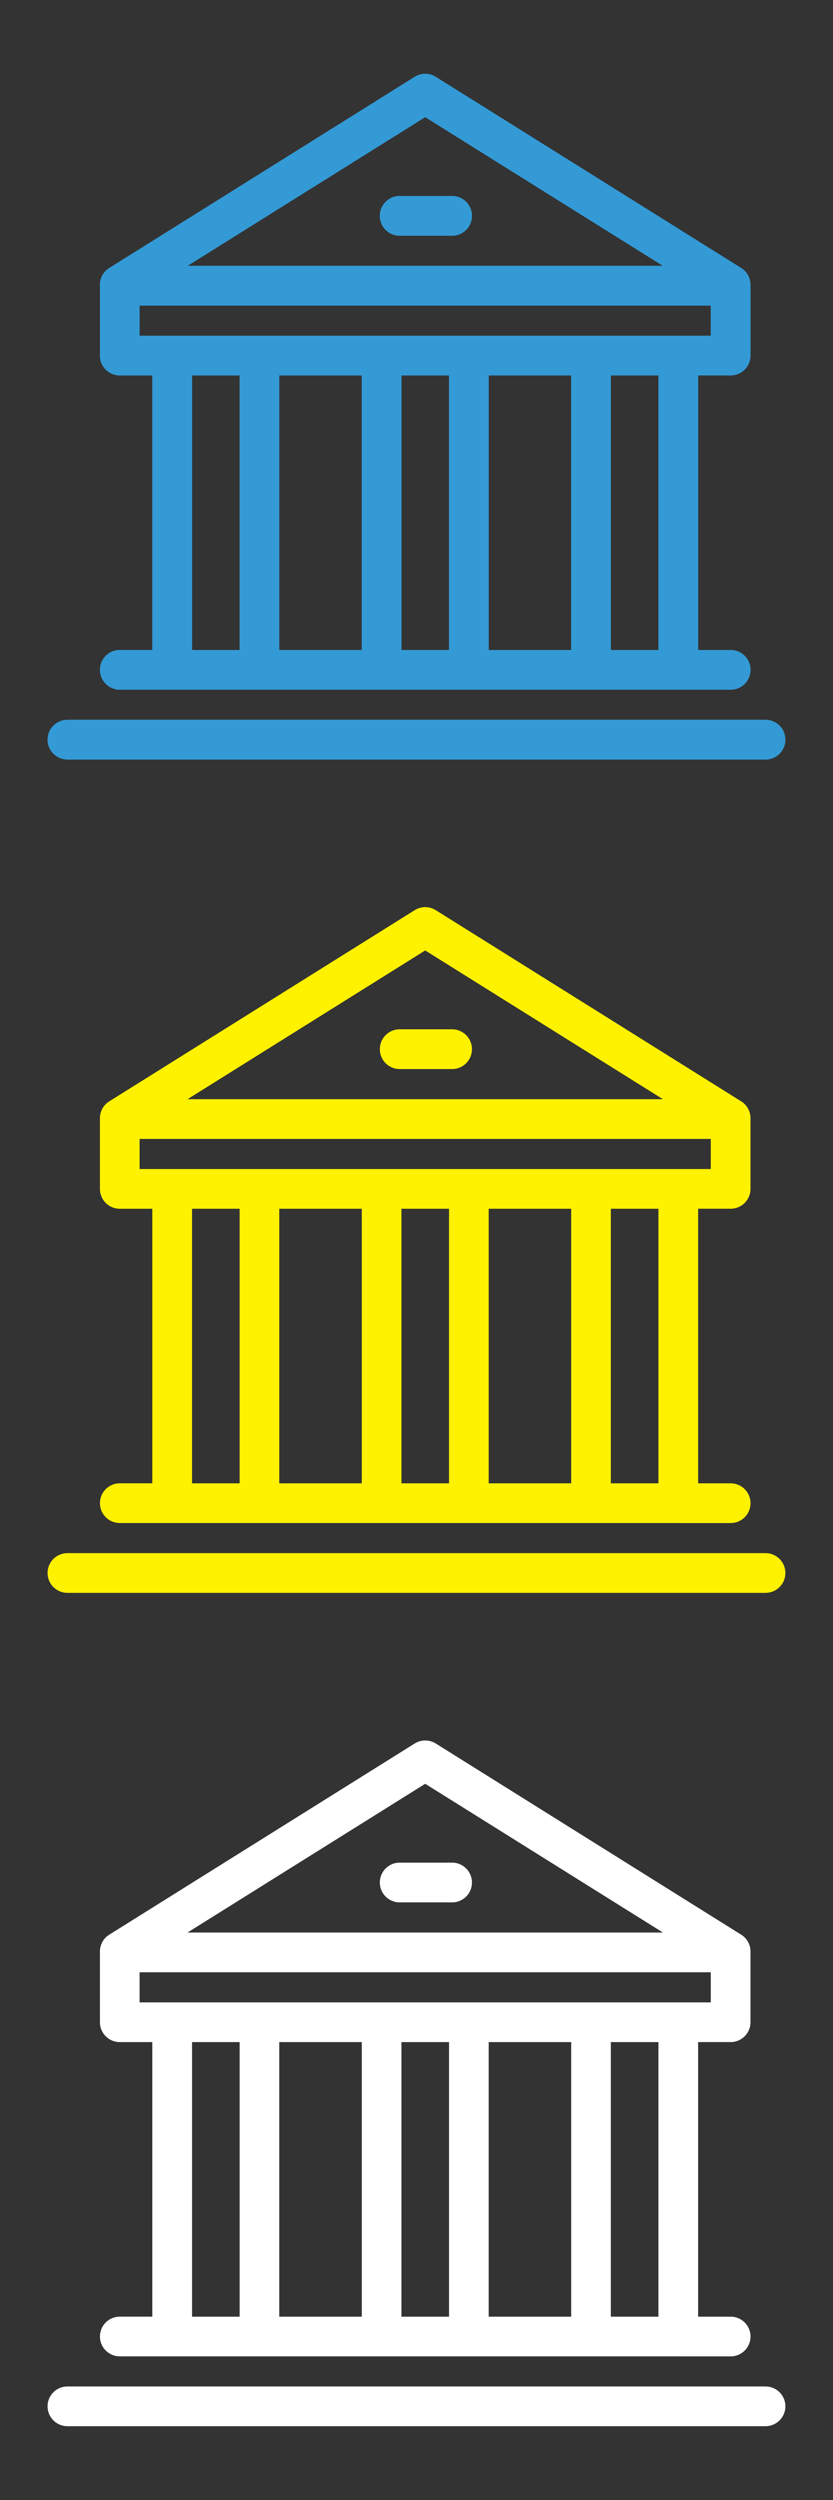 <svg xmlns="http://www.w3.org/2000/svg" xmlns:xlink="http://www.w3.org/1999/xlink" width="35" height="105" viewBox="0 0 35 105">
  <rect x="0" y="0" width="35" height="105" fill="#333333" stroke="none"/>
  <defs>
    <clipPath id="clip-my-accounts">
      <rect width="35" height="105"/>
    </clipPath>
  </defs>
  <g id="my-accounts" clip-path="url(#clip-my-accounts)">
    <path id="Union_32" data-name="Union 32" d="M.833,28.8a.834.834,0,0,1,0-1.668H30.165a.834.834,0,1,1,0,1.668Zm25.621-2.933H3.034a.834.834,0,1,1,0-1.668H4.4V12.668H3.034a.834.834,0,0,1-.835-.833V8.863a.832.832,0,0,1,.393-.707L15.424.127a.836.836,0,0,1,.885,0L29.141,8.156a.831.831,0,0,1,.392.707v2.971a.833.833,0,0,1-.835.833H27.333V24.2H28.7a.834.834,0,1,1,0,1.668H26.454ZM25.665,24.2V12.668h-2V24.2ZM22,24.2V12.668H18.533V24.2Zm-5.133,0V12.668h-2V24.2Zm-3.666,0V12.668H9.734V24.2Zm-5.132,0V12.668h-2V24.2ZM27.865,11V9.735h-24V11h24ZM25.853,8.066,15.866,1.819,5.88,8.066ZM14.766,6.8a.835.835,0,0,1,0-1.669h2.2a.835.835,0,1,1,0,1.669Z" transform="translate(2 3.1)" fill="#339ad5"/>
    <path id="Union_33" data-name="Union 33" d="M.833,28.8a.834.834,0,0,1,0-1.668H30.165a.834.834,0,1,1,0,1.668Zm25.621-2.933H3.034a.834.834,0,1,1,0-1.668H4.4V12.668H3.034a.834.834,0,0,1-.835-.833V8.863a.832.832,0,0,1,.393-.707L15.424.127a.836.836,0,0,1,.885,0L29.141,8.156a.831.831,0,0,1,.392.707v2.971a.833.833,0,0,1-.835.833H27.333V24.2H28.7a.834.834,0,1,1,0,1.668H26.454ZM25.665,24.2V12.668h-2V24.2ZM22,24.2V12.668H18.533V24.2Zm-5.133,0V12.668h-2V24.2Zm-3.666,0V12.668H9.734V24.2Zm-5.132,0V12.668h-2V24.2ZM27.865,11V9.735h-24V11h24ZM25.853,8.066,15.866,1.819,5.88,8.066ZM14.766,6.8a.835.835,0,0,1,0-1.669h2.2a.835.835,0,1,1,0,1.669Z" transform="translate(2 3.1)" fill="#339ad5"/>
    <path id="Union_34" data-name="Union 34" d="M.833,28.8a.834.834,0,0,1,0-1.668H30.165a.834.834,0,1,1,0,1.668Zm25.621-2.933H3.034a.834.834,0,1,1,0-1.668H4.4V12.668H3.034a.834.834,0,0,1-.835-.833V8.863a.832.832,0,0,1,.393-.707L15.424.127a.836.836,0,0,1,.885,0L29.141,8.156a.831.831,0,0,1,.392.707v2.971a.833.833,0,0,1-.835.833H27.333V24.2H28.7a.834.834,0,1,1,0,1.668H26.454ZM25.665,24.2V12.668h-2V24.2ZM22,24.2V12.668H18.533V24.2Zm-5.133,0V12.668h-2V24.2Zm-3.666,0V12.668H9.734V24.2Zm-5.132,0V12.668h-2V24.2ZM27.865,11V9.735h-24V11h24ZM25.853,8.066,15.866,1.819,5.88,8.066ZM14.766,6.8a.835.835,0,0,1,0-1.669h2.2a.835.835,0,1,1,0,1.669Z" transform="translate(2 38.1)" fill="#fff200"/>
    <g id="Group_39974" data-name="Group 39974" opacity="0">
      <rect id="Rectangle_18669" data-name="Rectangle 18669" width="35" height="35" fill="#e3e3e3"/>
      <rect id="Rectangle_18672" data-name="Rectangle 18672" width="35" height="35" transform="translate(0 35)" fill="#d5d5d5"/>
      <rect id="Rectangle_18673" data-name="Rectangle 18673" width="35" height="35" transform="translate(0 70)" fill="#c6c6c6"/>
      <rect id="Rectangle_18670" data-name="Rectangle 18670" width="31" height="31" transform="translate(2 2)" fill="#b5b5b5"/>
      <rect id="Rectangle_18680" data-name="Rectangle 18680" width="31" height="31" transform="translate(2 37)" fill="#b5b5b5"/>
      <rect id="Rectangle_18681" data-name="Rectangle 18681" width="31" height="31" transform="translate(2 72)" fill="#b5b5b5"/>
    </g>
    <path id="Union_35" data-name="Union 35" d="M.833,28.8a.834.834,0,0,1,0-1.668H30.165a.834.834,0,1,1,0,1.668Zm25.621-2.933H3.034a.834.834,0,1,1,0-1.668H4.4V12.668H3.034a.834.834,0,0,1-.835-.833V8.863a.832.832,0,0,1,.393-.707L15.424.127a.836.836,0,0,1,.885,0L29.141,8.156a.831.831,0,0,1,.392.707v2.971a.833.833,0,0,1-.835.833H27.333V24.2H28.7a.834.834,0,1,1,0,1.668H26.454ZM25.665,24.2V12.668h-2V24.2ZM22,24.2V12.668H18.533V24.2Zm-5.133,0V12.668h-2V24.2Zm-3.666,0V12.668H9.734V24.2Zm-5.132,0V12.668h-2V24.2ZM27.865,11V9.735h-24V11h24ZM25.853,8.066,15.866,1.819,5.88,8.066ZM14.766,6.8a.835.835,0,0,1,0-1.669h2.2a.835.835,0,1,1,0,1.669Z" transform="translate(2 73.1)" fill="#fff"/>
  </g>
</svg>
